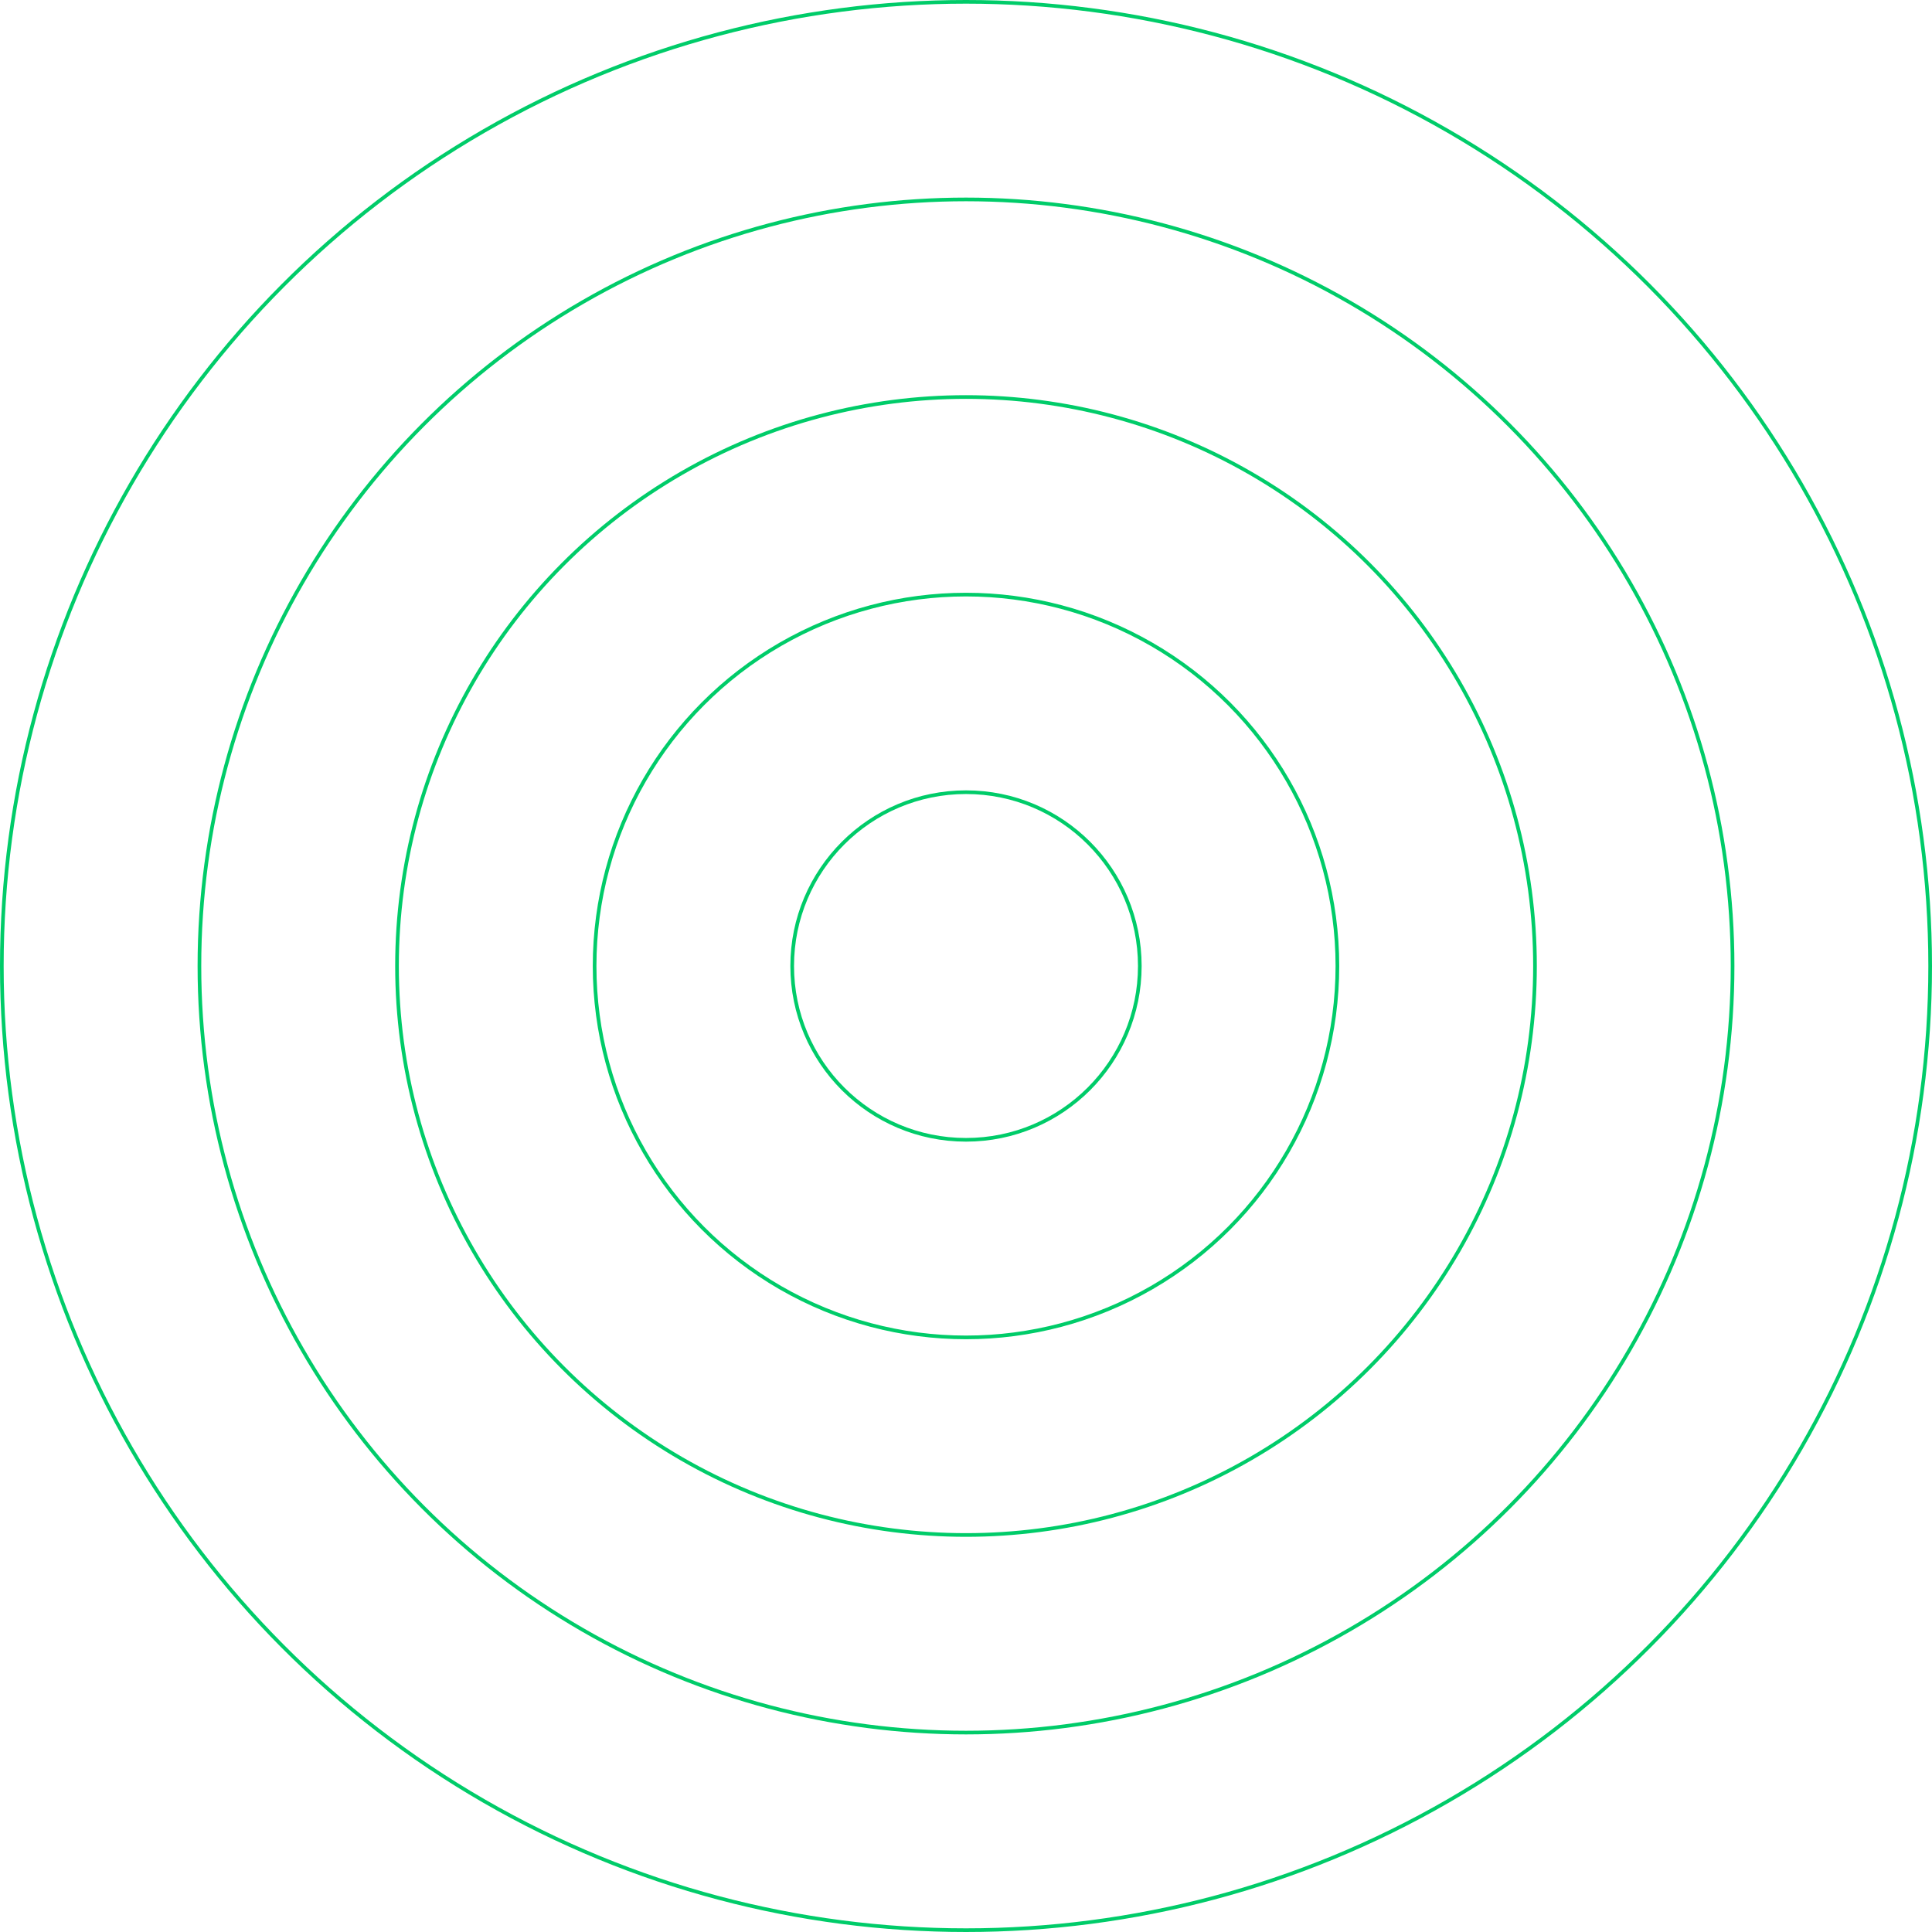 <svg width="528" height="528" viewBox="0 0 528 528" fill="none" xmlns="http://www.w3.org/2000/svg">
<circle cx="264" cy="264" r="263.5" stroke="#00CC69"/>
<circle cx="264" cy="264" r="209.5" stroke="#00CC69"/>
<circle cx="264" cy="264" r="155.5" stroke="#00CC69"/>
<circle cx="264" cy="264" r="101.5" stroke="#00CC69"/>
<circle cx="264" cy="264" r="47.5" stroke="#00CC69"/>
</svg>
